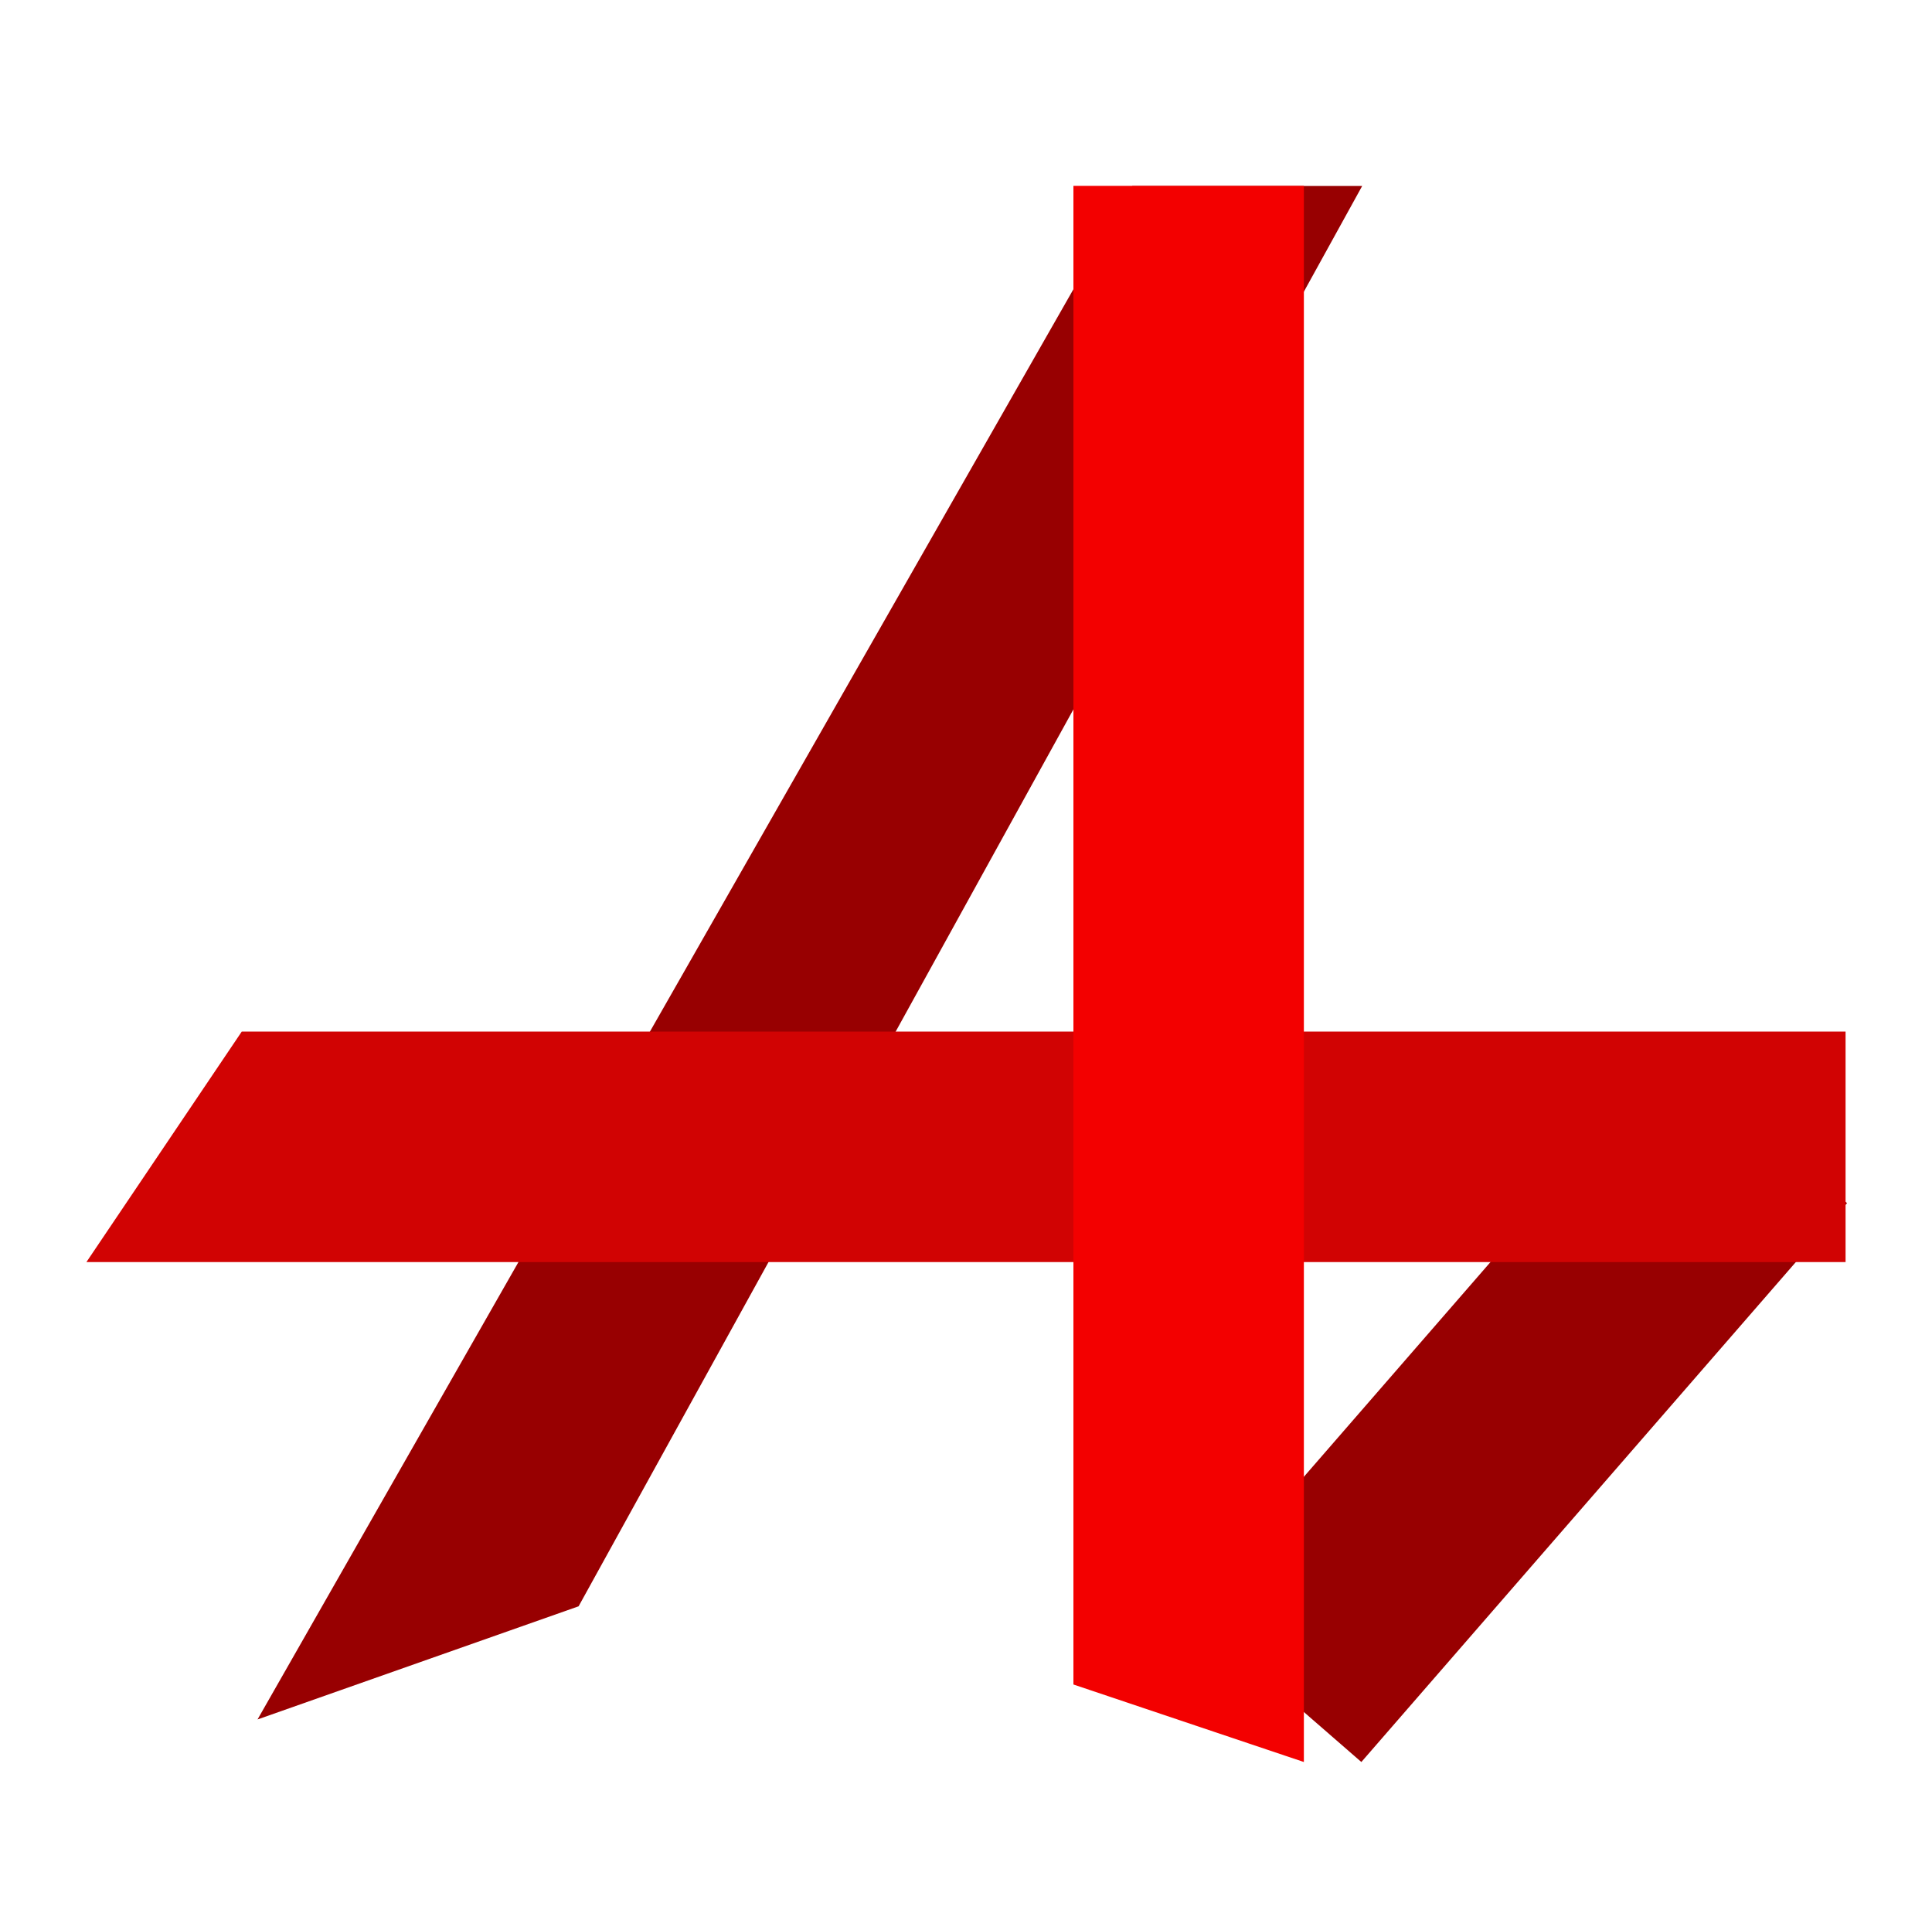 <svg
          xmlns="http://www.w3.org/2000/svg"
          xmlns:xlink="http://www.w3.org/1999/xlink"
          width="670.673"
          height="665.193"
          viewBox="0 0 670.673 665.193"
        >
          <defs>
            <linearGradient
              id="linear-gradient"
              x1="0.922"
              y1="0.417"
              x2="0.027"
              y2="0.424"
              gradientUnits="objectBoundingBox"
            >
              <stop offset="0" style="stop-color: rgba(152, 80, 108, 1)" />
              <stop offset="3%" style="stop-color: rgba(237, 0, 61, 1)" />
              <stop offset="6%" style="stop-color: rgba(246, 160, 51, 1)" />
              <stop offset="9%" style="stop-color: rgba(237, 0, 61, 1)" />
              <stop offset="15%" style="stop-color: rgba(141, 55, 5, 1)" />
              <stop offset="21%" style="stop-color: rgba(246, 160, 51, 1)" />
              <stop offset="25%" style="stop-color: rgba(237, 0, 61, 1)" />
              <stop offset="28%" style="stop-color: rgba(246, 160, 51, 1)" />
              <stop offset="32%" style="stop-color: rgba(141, 55, 5, 1)" />
              <stop offset="37%" style="stop-color: rgba(237, 0, 61, 1)" />
              <stop offset="43%" style="stop-color: rgba(152, 80, 108, 1)" />
              <stop offset="47%" style="stop-color: rgba(152, 80, 108, 1)" />
              <stop offset="52%" style="stop-color: rgba(152, 80, 108, 1)" />
              <stop offset="62%" style="stop-color: rgba(237, 0, 61, 1)" />
              <stop offset="63%" style="stop-color: rgba(246, 160, 51, 1)" />
              <stop offset="65%" style="stop-color: rgba(237, 0, 61, 1)" />
              <stop offset="71%" style="stop-color: rgba(246, 160, 51, 1)" />
              <stop offset="72%" style="stop-color: rgba(237, 0, 61, 1)" />
              <stop offset="80%" style="stop-color: rgba(246, 160, 51, 1)" />
              <stop offset="86%" style="stop-color: rgba(237, 0, 61, 1)" />
              <stop offset="88%" style="stop-color: rgba(246, 160, 51, 1)" />
              <stop offset="92%" style="stop-color: rgba(237, 0, 61, 1)" />
              <stop offset=" 97%" style="stop-color: rgba(246, 160, 51, 1)" />
            </linearGradient>
            <filter
              id="_1"
              x="56.708"
              y="0"
              width="455.596"
              height="665.193"
              filterUnits="userSpaceOnUse"
            >
              <feOffset input="SourceAlpha" />
              <feGaussianBlur stdDeviation="10" result="blur" />
              <feFlood flood-color="#f50000" flood-opacity="0.749" />
              <feComposite operator="in" in2="blur" />
              <feComposite in="SourceGraphic" />
            </filter>
            <filter
              id="_4"
              x="0"
              y="328.014"
              width="670.673"
              height="140"
              filterUnits="userSpaceOnUse"
            >
              <feOffset dy="20" input="SourceAlpha" />
              <feGaussianBlur stdDeviation="10" result="blur-2" />
              <feFlood flood-opacity="0.22" />
              <feComposite operator="in" in2="blur-2" />
              <feComposite in="SourceGraphic" />
            </filter>
            <filter
              id="_2"
              x="342.626"
              y="34.514"
              width="140"
              height="607"
              filterUnits="userSpaceOnUse"
            >
              <feOffset dx="-20" input="SourceAlpha" />
              <feGaussianBlur stdDeviation="10" result="blur-3" />
              <feFlood flood-opacity="0.322" />
              <feComposite operator="in" in2="blur-3" />
              <feComposite in="SourceGraphic" />
            </filter>
          </defs>
          <g id="logo" transform="translate(-593.374 -196.486)">
            <rect
              id="band3"
              data-name="3"
              width="80"
              height="257"
              transform="translate(1174.182 561.555) rotate(41)"
              fill="#980001"
            />
            <path
              id="band1"
              data-name="1"
              d="M0,0,69.1-39.894,80,523,3.107,612.735Z"
              transform="translate(986.449 261.034) rotate(30)"
              fill="#980001"
            />
            <g transform="matrix(1, 0, 0, 1, 593.37, 196.49)" filter="url(#_1)">
              <path
                id="band1-gradient"
                data-name="1"
                d="M0,0,69.1-39.894,80,523,3.107,612.735Z"
                transform="translate(393.07 64.55) rotate(30)"
                opacity="0"
                fill="url(#linear-gradient)"
              />
            </g>
            <g transform="matrix(1, 0, 0, 1, 593.37, 196.49)" filter="url(#_4)">
              <path
                id="band4"
                data-name="4"
                d="M53.929,0H610.673V80H0Z"
                transform="translate(30 338.01)"
                fill="#d10303"
              />
            </g>
            <g transform="matrix(1, 0, 0, 1, 593.37, 196.49)" filter="url(#_2)">
              <path
                id="band2"
                data-name="2"
                d="M0,0H80V547L0,520.1Z"
                transform="translate(392.63 64.51)"
                fill="#f30000"
              />
            </g>
          </g>
        </svg>